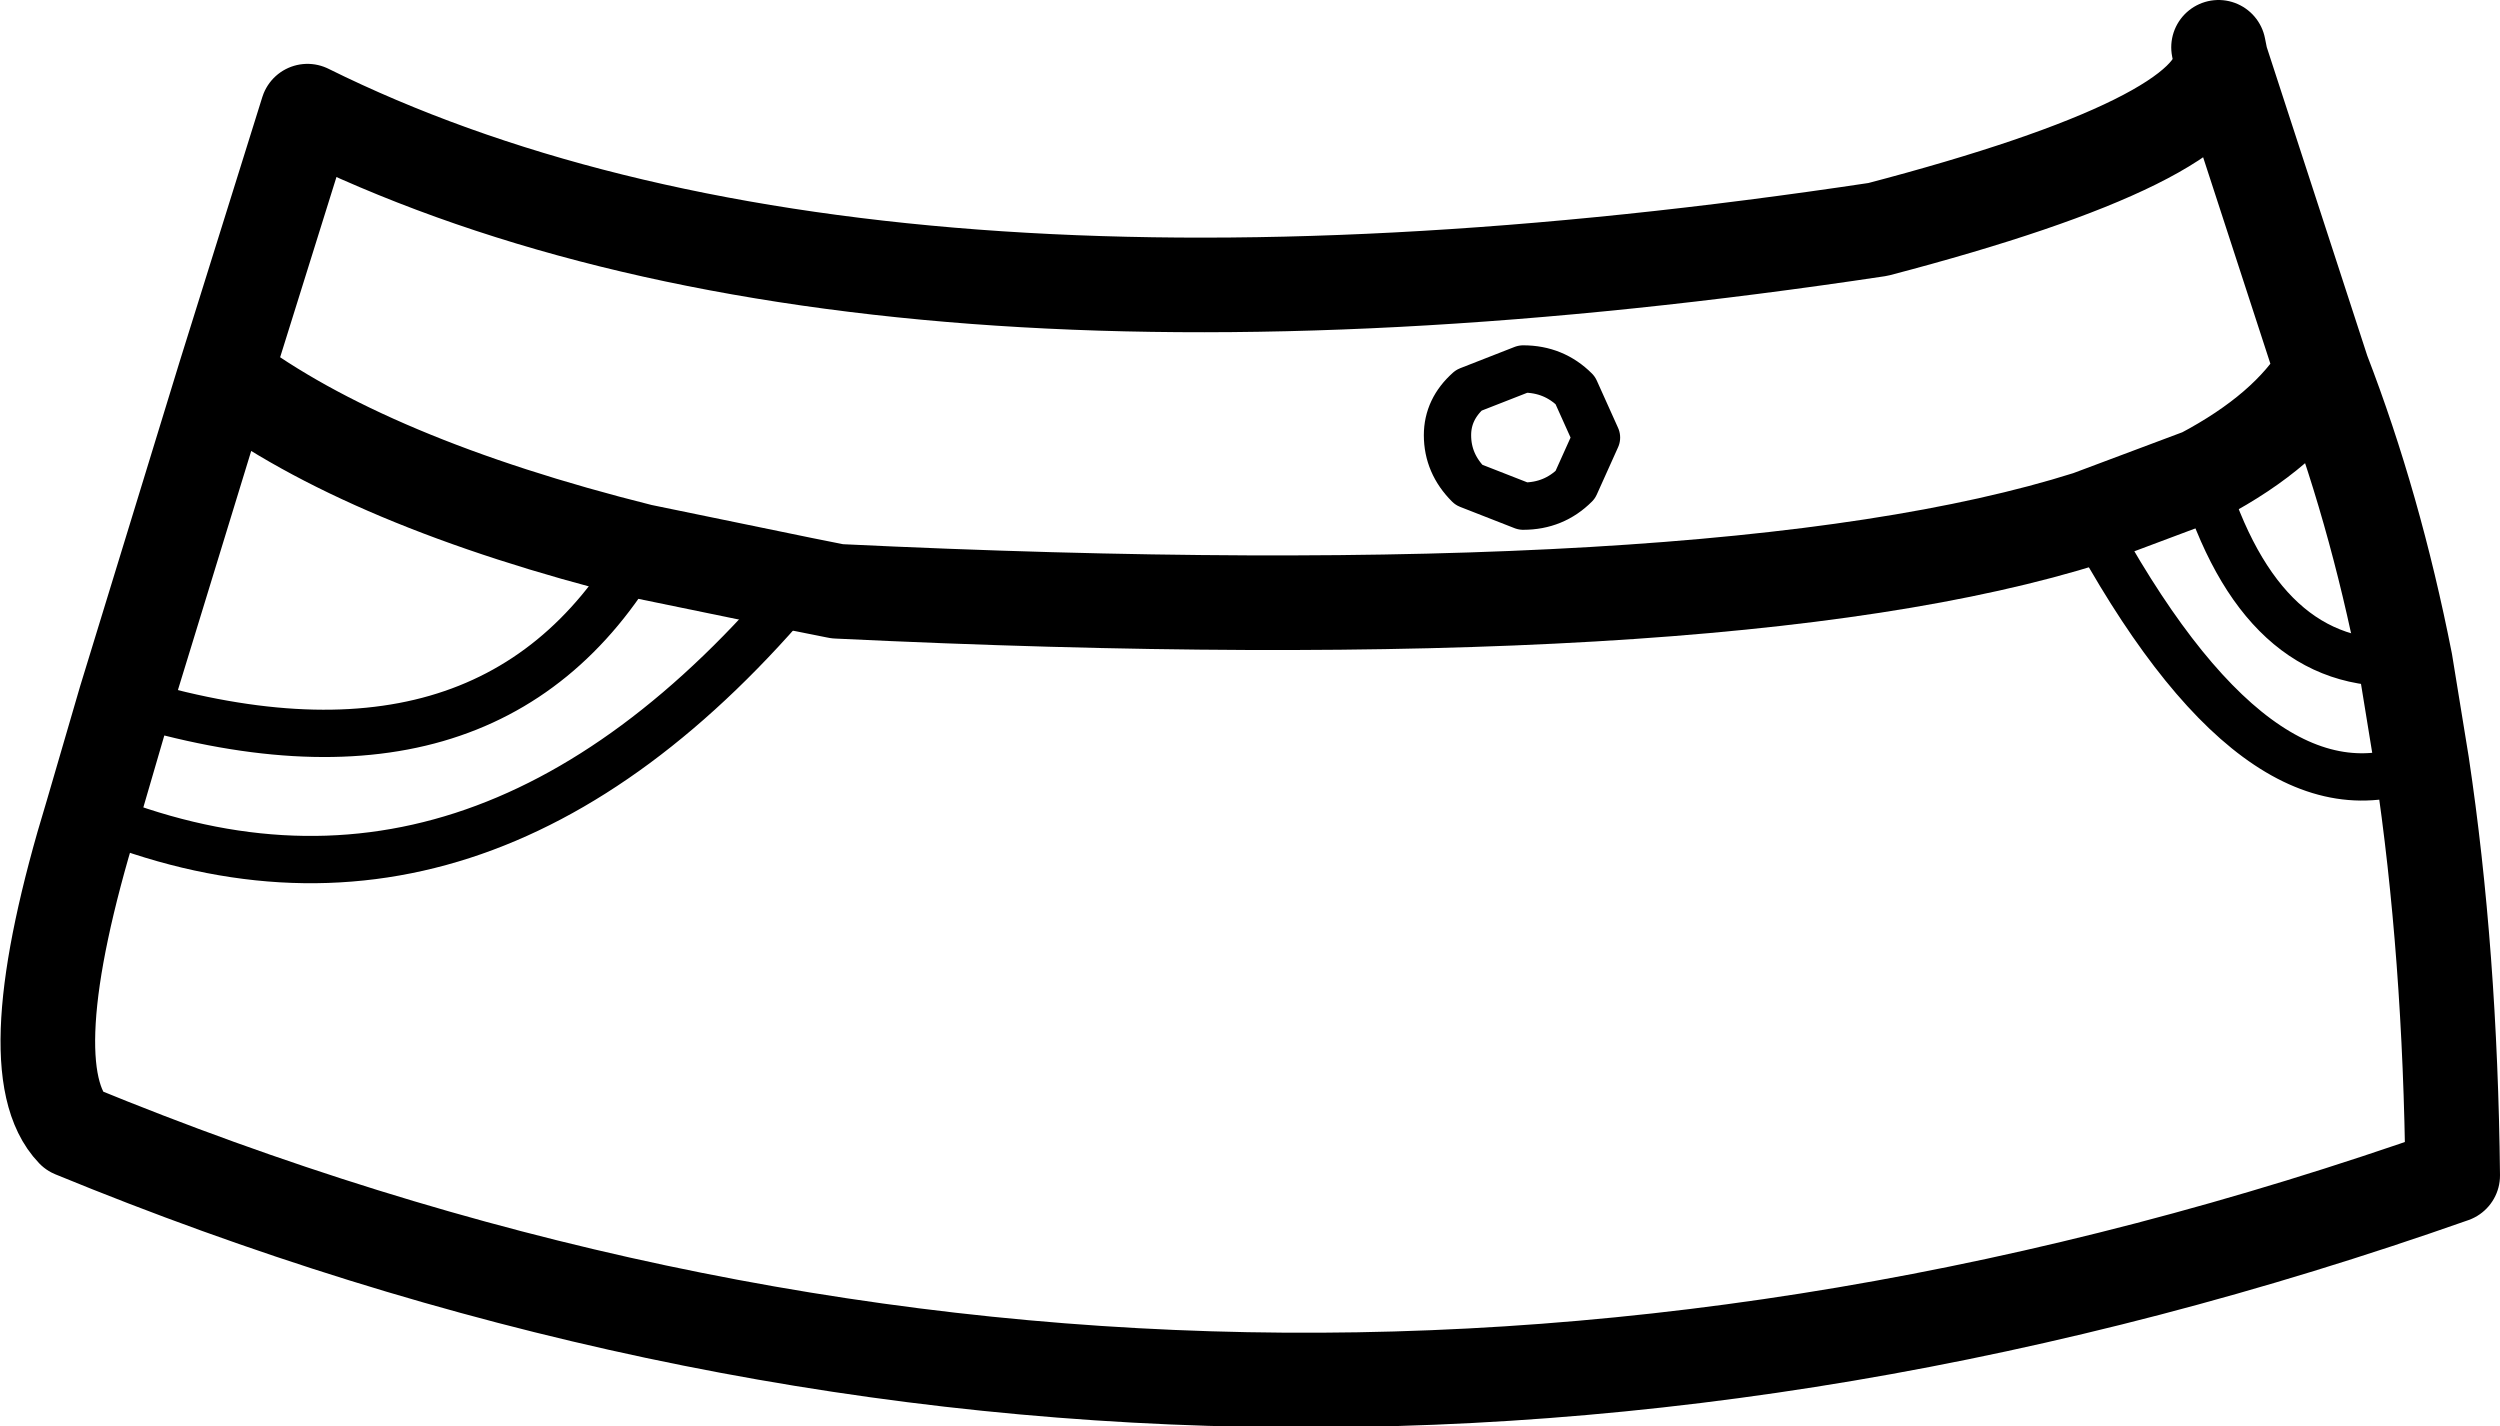 <?xml version="1.0" encoding="UTF-8" standalone="no"?>
<svg xmlns:xlink="http://www.w3.org/1999/xlink" height="30.15px" width="52.85px" xmlns="http://www.w3.org/2000/svg">
  <g transform="matrix(1.0, 0.0, 0.0, 1.0, 26.65, 9.05)">
    <path d="M7.1 0.2 L6.65 1.2 Q6.2 1.65 5.55 1.65 L4.4 1.2 Q3.95 0.75 3.95 0.15 3.95 -0.4 4.4 -0.8 L5.55 -1.25 Q6.2 -1.25 6.65 -0.8 L7.1 0.2 M19.9 1.0 Q21.15 5.15 24.2 4.95 M17.5 1.9 Q21.1 8.6 24.55 7.1 M-24.0 5.75 Q-16.3 8.1 -13.1 2.6 M-24.7 8.15 Q-16.55 11.5 -9.7 3.3" fill="none" stroke="#000000" stroke-linecap="round" stroke-linejoin="round" stroke-width="1.0"/>
    <path d="M20.25 -8.05 L20.3 -7.8 22.45 -1.2 Q23.55 1.65 24.2 4.95 L24.55 7.1 Q25.15 11.1 25.2 15.8 -0.65 24.9 -25.1 14.85 -26.35 13.55 -24.7 8.15 L-24.0 5.75 -21.9 -1.1 -20.15 -6.7 Q-8.55 -0.95 13.05 -4.2 20.3 -6.1 20.3 -7.8 M-21.9 -1.1 Q-18.9 1.15 -13.1 2.6 L-9.7 3.3 -8.95 3.45 Q9.75 4.35 17.5 1.9 L19.9 1.0 Q21.7 0.05 22.45 -1.2" fill="none" stroke="#000000" stroke-linecap="round" stroke-linejoin="round" stroke-width="2.0"/>
  </g>
</svg>
